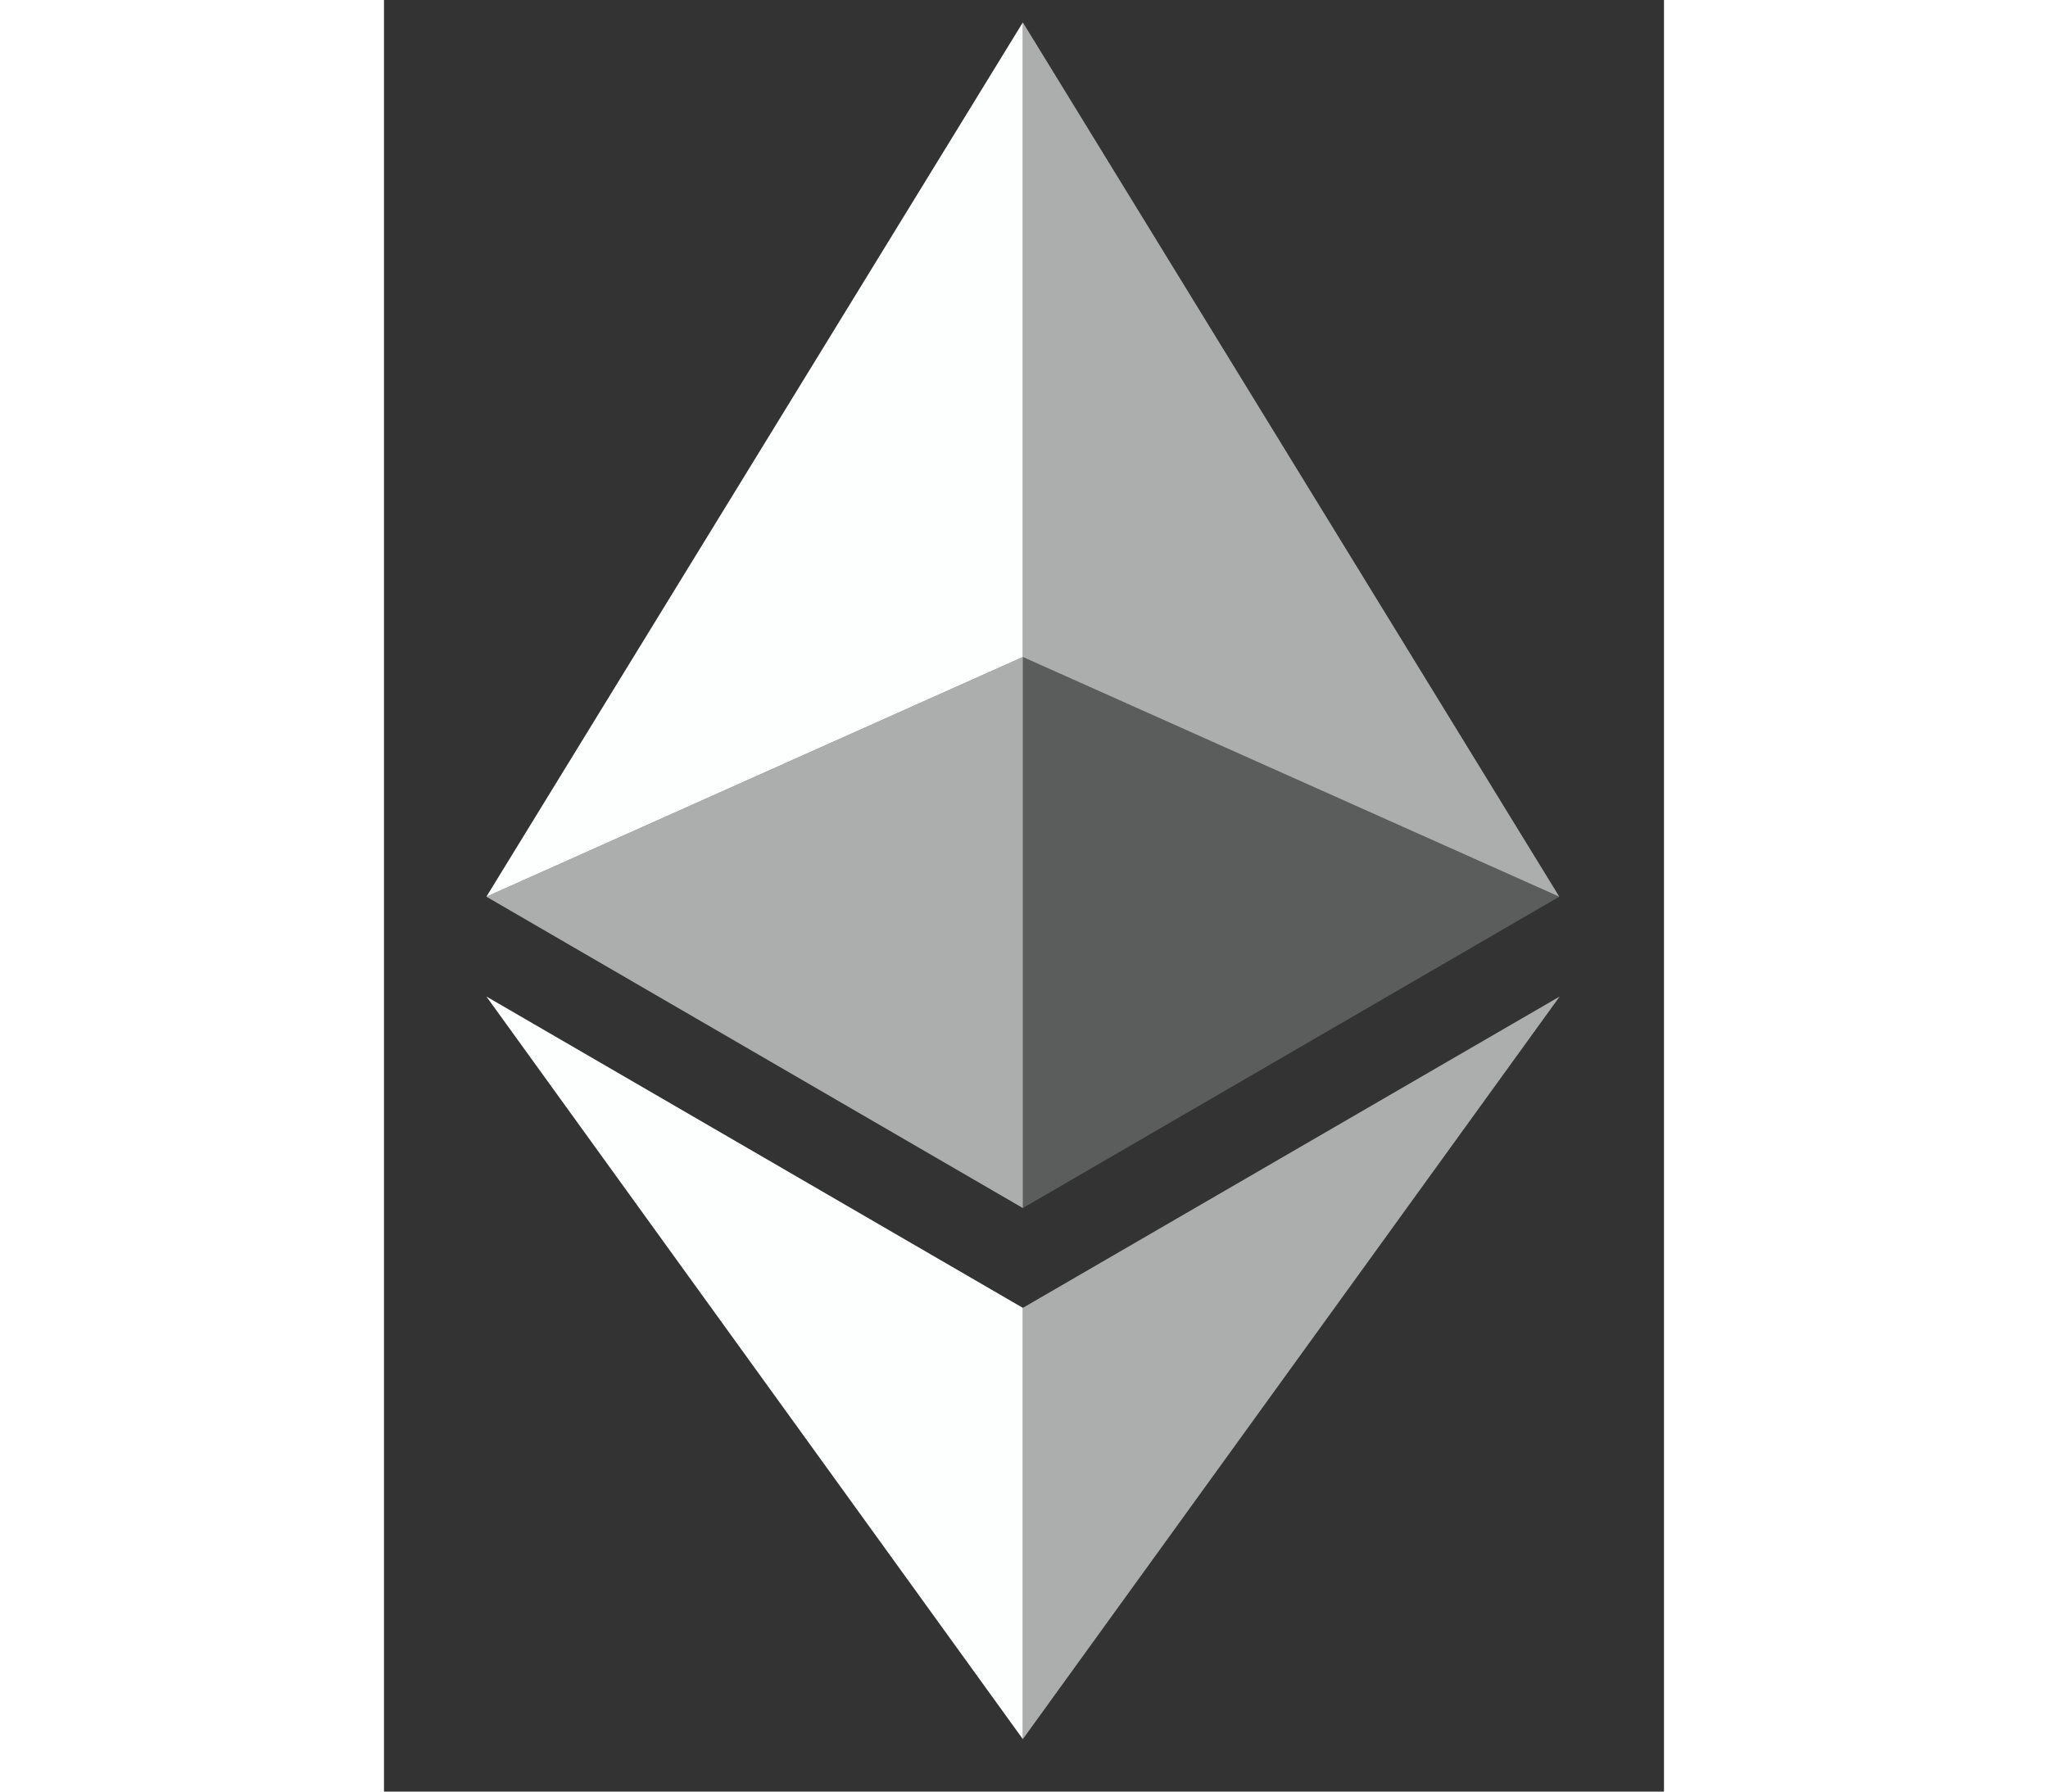 <svg viewBox="0 0 10 14" 
fill="#fdfefe" 
width="16px" 
color="invertedContrast" 
xmlns="http://www.w3.org/2000/svg" 
class="sc-grXZZQ hxxPRP">
<rect x="0" y="0" width="10" height="14" fill="#333333" stroke="none"/>
<path d="M4.991 0.175V5.134L9.182 7.007L4.991 0.175Z" fill-opacity="0.602"></path><path d="M4.991 0.175L0.8 7.007L4.991 5.134V0.175Z"></path><path d="M4.991 10.22V13.59L9.185 7.787L4.991 10.22Z" fill-opacity="0.602"></path><path d="M4.991 13.59V10.22L0.8 7.787L4.991 13.59Z"></path><path d="M4.991 9.44L9.182 7.007L4.991 5.134V9.44Z" fill-opacity="0.2"></path><path d="M0.8 7.007L4.991 9.44V5.134L0.8 7.007Z" fill-opacity="0.602"></path></svg>